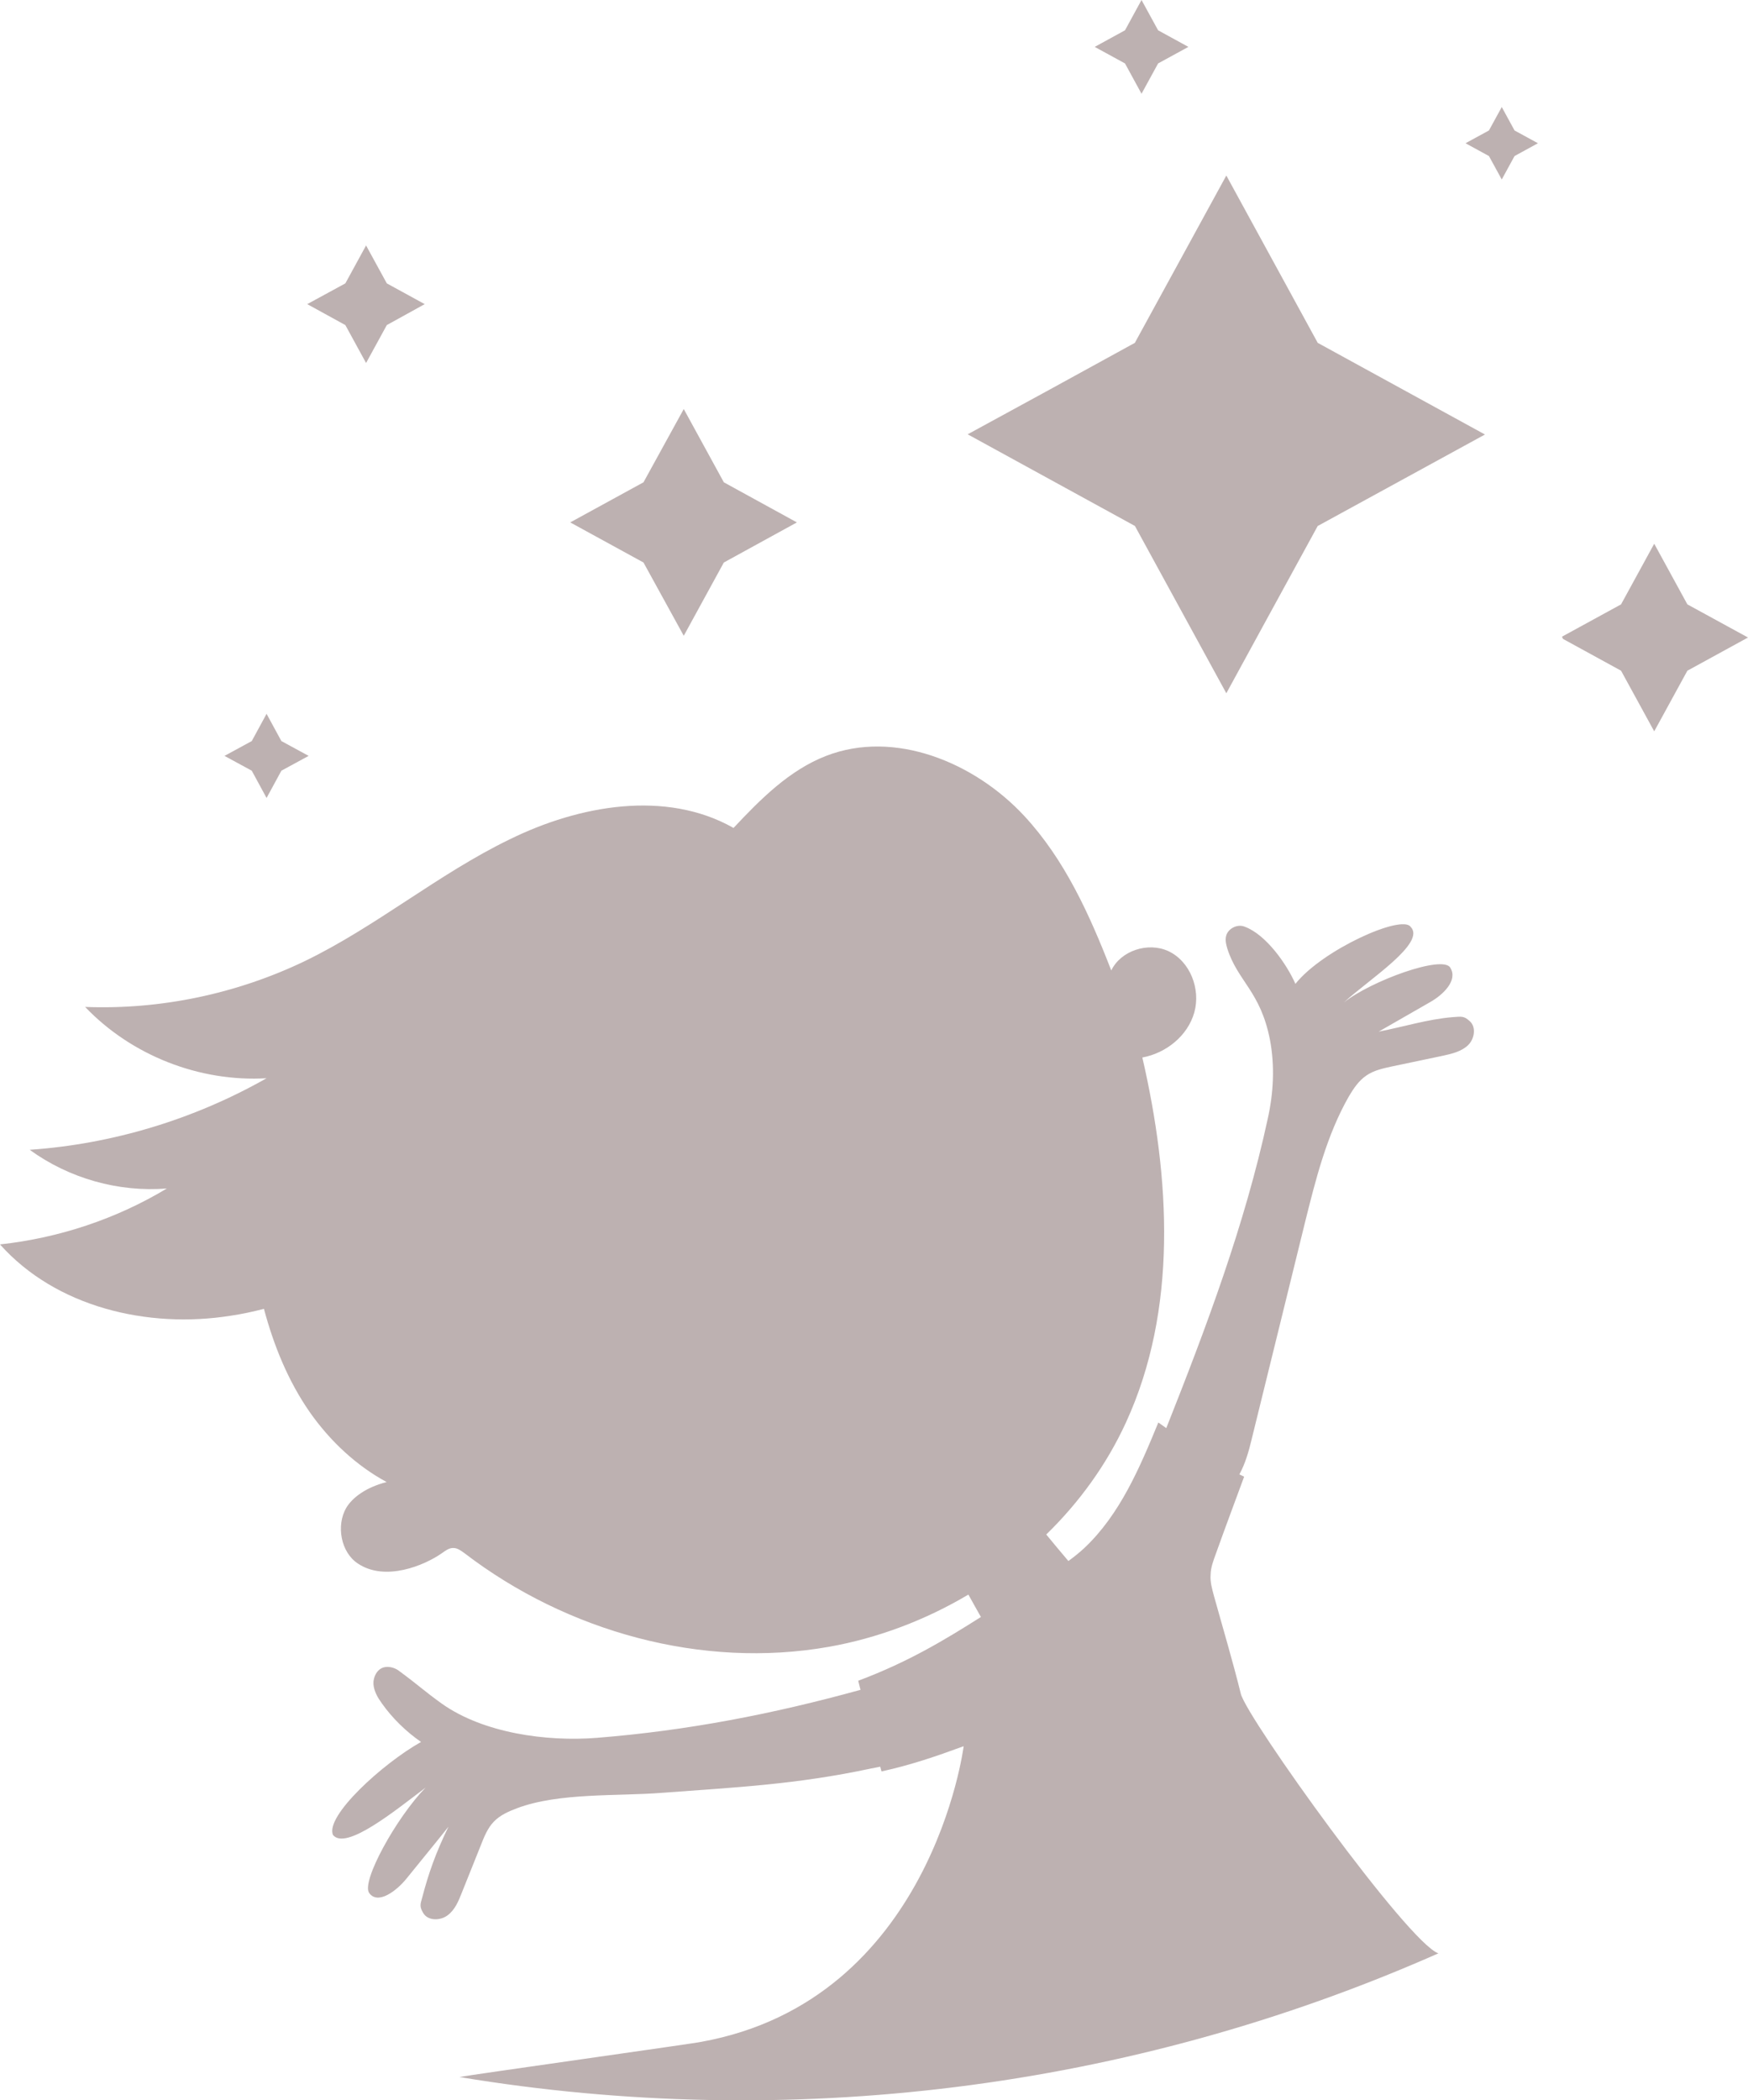 <svg xmlns="http://www.w3.org/2000/svg" id="Layer_1" data-name="Layer 1" viewBox="0 0 899.28 1080.02">
  <defs>
    <style>
      .cls-1 {
        fill: #BDB1B1;
      }
    </style>
  </defs>
  <path class="cls-1" d="m868.09,310.78l-17.06-31.19-17.06,31.19-30.39,16.61c.18.38.34.76.51,1.14l29.88,16.36,17.06,31.18,17.06-31.18,31.19-17.07-31.19-17.04Z"/>
  <polygon class="cls-1" points="587.27 48.21 595.8 32.62 611.38 24.11 595.8 15.58 587.27 0 578.77 15.58 563.19 24.11 578.77 32.62 587.27 48.21"/>
  <polygon class="cls-1" points="772.6 92.29 779.18 80.24 791.21 73.66 779.18 67.09 772.6 55.04 766 67.09 753.95 73.66 766 80.24 772.6 92.29"/>
  <polygon class="cls-1" points="129.52 396.31 115.5 388.69 129.52 381.07 137.14 367.06 144.76 381.07 158.78 388.69 144.76 396.31 137.14 410.33 129.52 396.31"/>
  <polygon class="cls-1" points="177.67 167.16 158.06 156.39 177.67 145.72 188.33 126.22 199 145.72 218.5 156.39 199 167.16 188.33 186.66 177.67 167.16"/>
  <polygon class="cls-1" points="331.05 289.25 293.36 268.63 331.05 248.01 351.77 210.33 372.39 248.01 409.97 268.63 372.39 289.25 351.77 326.93 331.05 289.25"/>
  <polygon class="cls-1" points="677.92 176.3 630.9 90.26 584.17 175.69 583.87 176.3 581.43 177.62 539.58 200.57 497.83 223.33 583.87 270.46 630.9 356.49 649.48 322.46 677.92 270.46 678.33 270.25 763.96 223.43 677.92 176.3"/>
  <path class="cls-1" d="m755.25,537.47c-3.49,3.29-8.36,4.41-12.9,5.4-9.48,2.04-16.79,3.49-26.33,5.53-4.48.99-9.22,1.97-13.1,4.67-3.88,2.63-6.52,6.58-8.95,10.67-11.46,20.01-17.12,42.86-22.71,65.31-9.08,37.06-18.24,74-27.32,111-1.45,6.12-3.29,12.57-6.32,18.1l2.44,1.18c-4.87,13.3-9.88,26.53-14.61,39.83-1.25,3.42-2.57,6.91-2.63,10.47-.33,3.88.79,7.51,1.78,11.26,4.61,16.59,9.61,33.31,13.76,50.1,3.23,12.71,86.18,128.24,101.65,133.45-159.38,70.44-334.7,91.64-503.63,63.6,3.36-.79,124.43-17.78,124.43-18.1,118.5-21.46,134.96-152.01,134.96-152.01-14.35,5.27-27.45,9.74-42.27,12.97l-.66-2.44c-1.51.33-3.09.59-4.67.92-38.45,8.23-69.45,9.68-107.44,12.51-23.04,1.84-53-.2-74.66,7.9-4.34,1.65-8.82,3.55-12.11,7.04-3.09,3.23-4.94,7.77-6.65,12.18-3.69,9.02-5.99,15.14-9.68,24.16-1.71,4.34-3.55,8.95-7.44,11.78-3.75,2.76-9.94,2.83-12.38-1.12-2.04-3.36-1.65-4.48-.59-8.1,3.16-12.05,6.72-22.45,13.5-36.41-7.18,9.09-14.55,17.91-21.73,26.86-4.87,5.99-14.61,13.56-19.09,7.18-4.08-5.99,14.02-38.71,29.03-54.12-15.93,12.05-40.95,32.39-47.6,24.36-4.28-9.68,25.67-36.87,45.29-47.86-7.64-5.27-14.75-12.18-20.15-19.82-2.11-2.9-4.08-6.25-4.34-9.94-.2-3.62,1.84-7.7,5.4-8.62,2.5-.59,5.27.13,7.31,1.51,11.13,8.16,12.57,10.07,22.65,17.31,21.33,15.01,53.59,19.49,79.53,17.45,46.94-3.75,90.78-12.31,135.68-24.69-.39-1.51-.79-3.16-1.18-4.67,25.87-9.68,44.7-21.13,63.13-32.79-2.24-3.88-4.34-7.77-6.45-11.52-22.05,13.1-46.54,22.38-71.76,26.86-65.31,11.52-134.7-7.77-187.36-48.06-1.84-1.32-3.75-2.83-5.99-2.76-2.17,0-4.02,1.45-5.6,2.57-9.15,6.45-29.3,14.81-43.32,5.46-8.89-5.79-11.26-19.62-6.06-28.64,3.36-5.6,10.53-10.67,20.8-13.3-15.6-8.43-29.16-21.13-39.5-35.88-11.19-16.06-18.56-34.3-23.63-53.19-5.73,1.51-11.39,2.7-17.12,3.55C75.97,683.35,28.77,672.16,0,639.9c30.28-3.29,59.84-13.1,85.85-28.77-24.89,2.04-50.36-5.2-70.57-19.88,42.66-2.96,84.6-15.67,121.86-36.8-34.43,2.04-69.46-11.65-93.35-36.67,38.71,1.51,77.82-6.71,112.77-23.44,36.87-17.78,68.73-44.83,105.53-62.67,35.95-17.71,80.51-25.61,115.28-5.93,13.89-14.81,28.77-29.76,47.66-37.06,35.16-13.63,76.24,3.29,101.84,30.81,20.87,22.45,33.64,50.76,44.83,79.53,4.94-10.2,18.89-14.75,29.36-9.94,11.26,5.27,16.72,19.55,13.36,31.53-3.36,11.98-14.48,20.94-26.73,23.17,14.35,62.15,18.24,129.69-8.43,187.69-9.94,21.66-24.03,41.08-41.01,57.6,6.98,8.43,4.34,5.27,11.39,13.63,2.83-2.04,5.6-4.28,8.1-6.58,18.43-17.31,28.57-41.34,38.18-64.65,0,0,1.58,1.12,4.08,2.9,20.61-51.94,40.36-104.41,52.21-159.12,2.96-13.3,3.69-27.12,1.12-40.62-4.87-24.89-16.52-29.95-21.92-46.81-.72-2.44-1.32-5.07-.33-7.44,1.51-3.42,5.99-5.27,9.35-3.82,10.86,4.02,21.53,19.16,26,29.36,14.02-17.58,54.64-35.75,59.25-29.36,8.23,8.3-21.33,26.99-34.37,38.97,13.96-11.13,50.82-24.56,54.77-17.97,4.15,6.52-3.69,14.02-10.4,17.78-9.94,5.73-16.46,9.48-26.4,15.14,12.71-2.44,25.21-6.39,37.99-7.44,4.81-.39,5.92-.59,8.76,1.98,3.56,3.03,2.57,9.22-.79,12.44Z"/>
</svg>